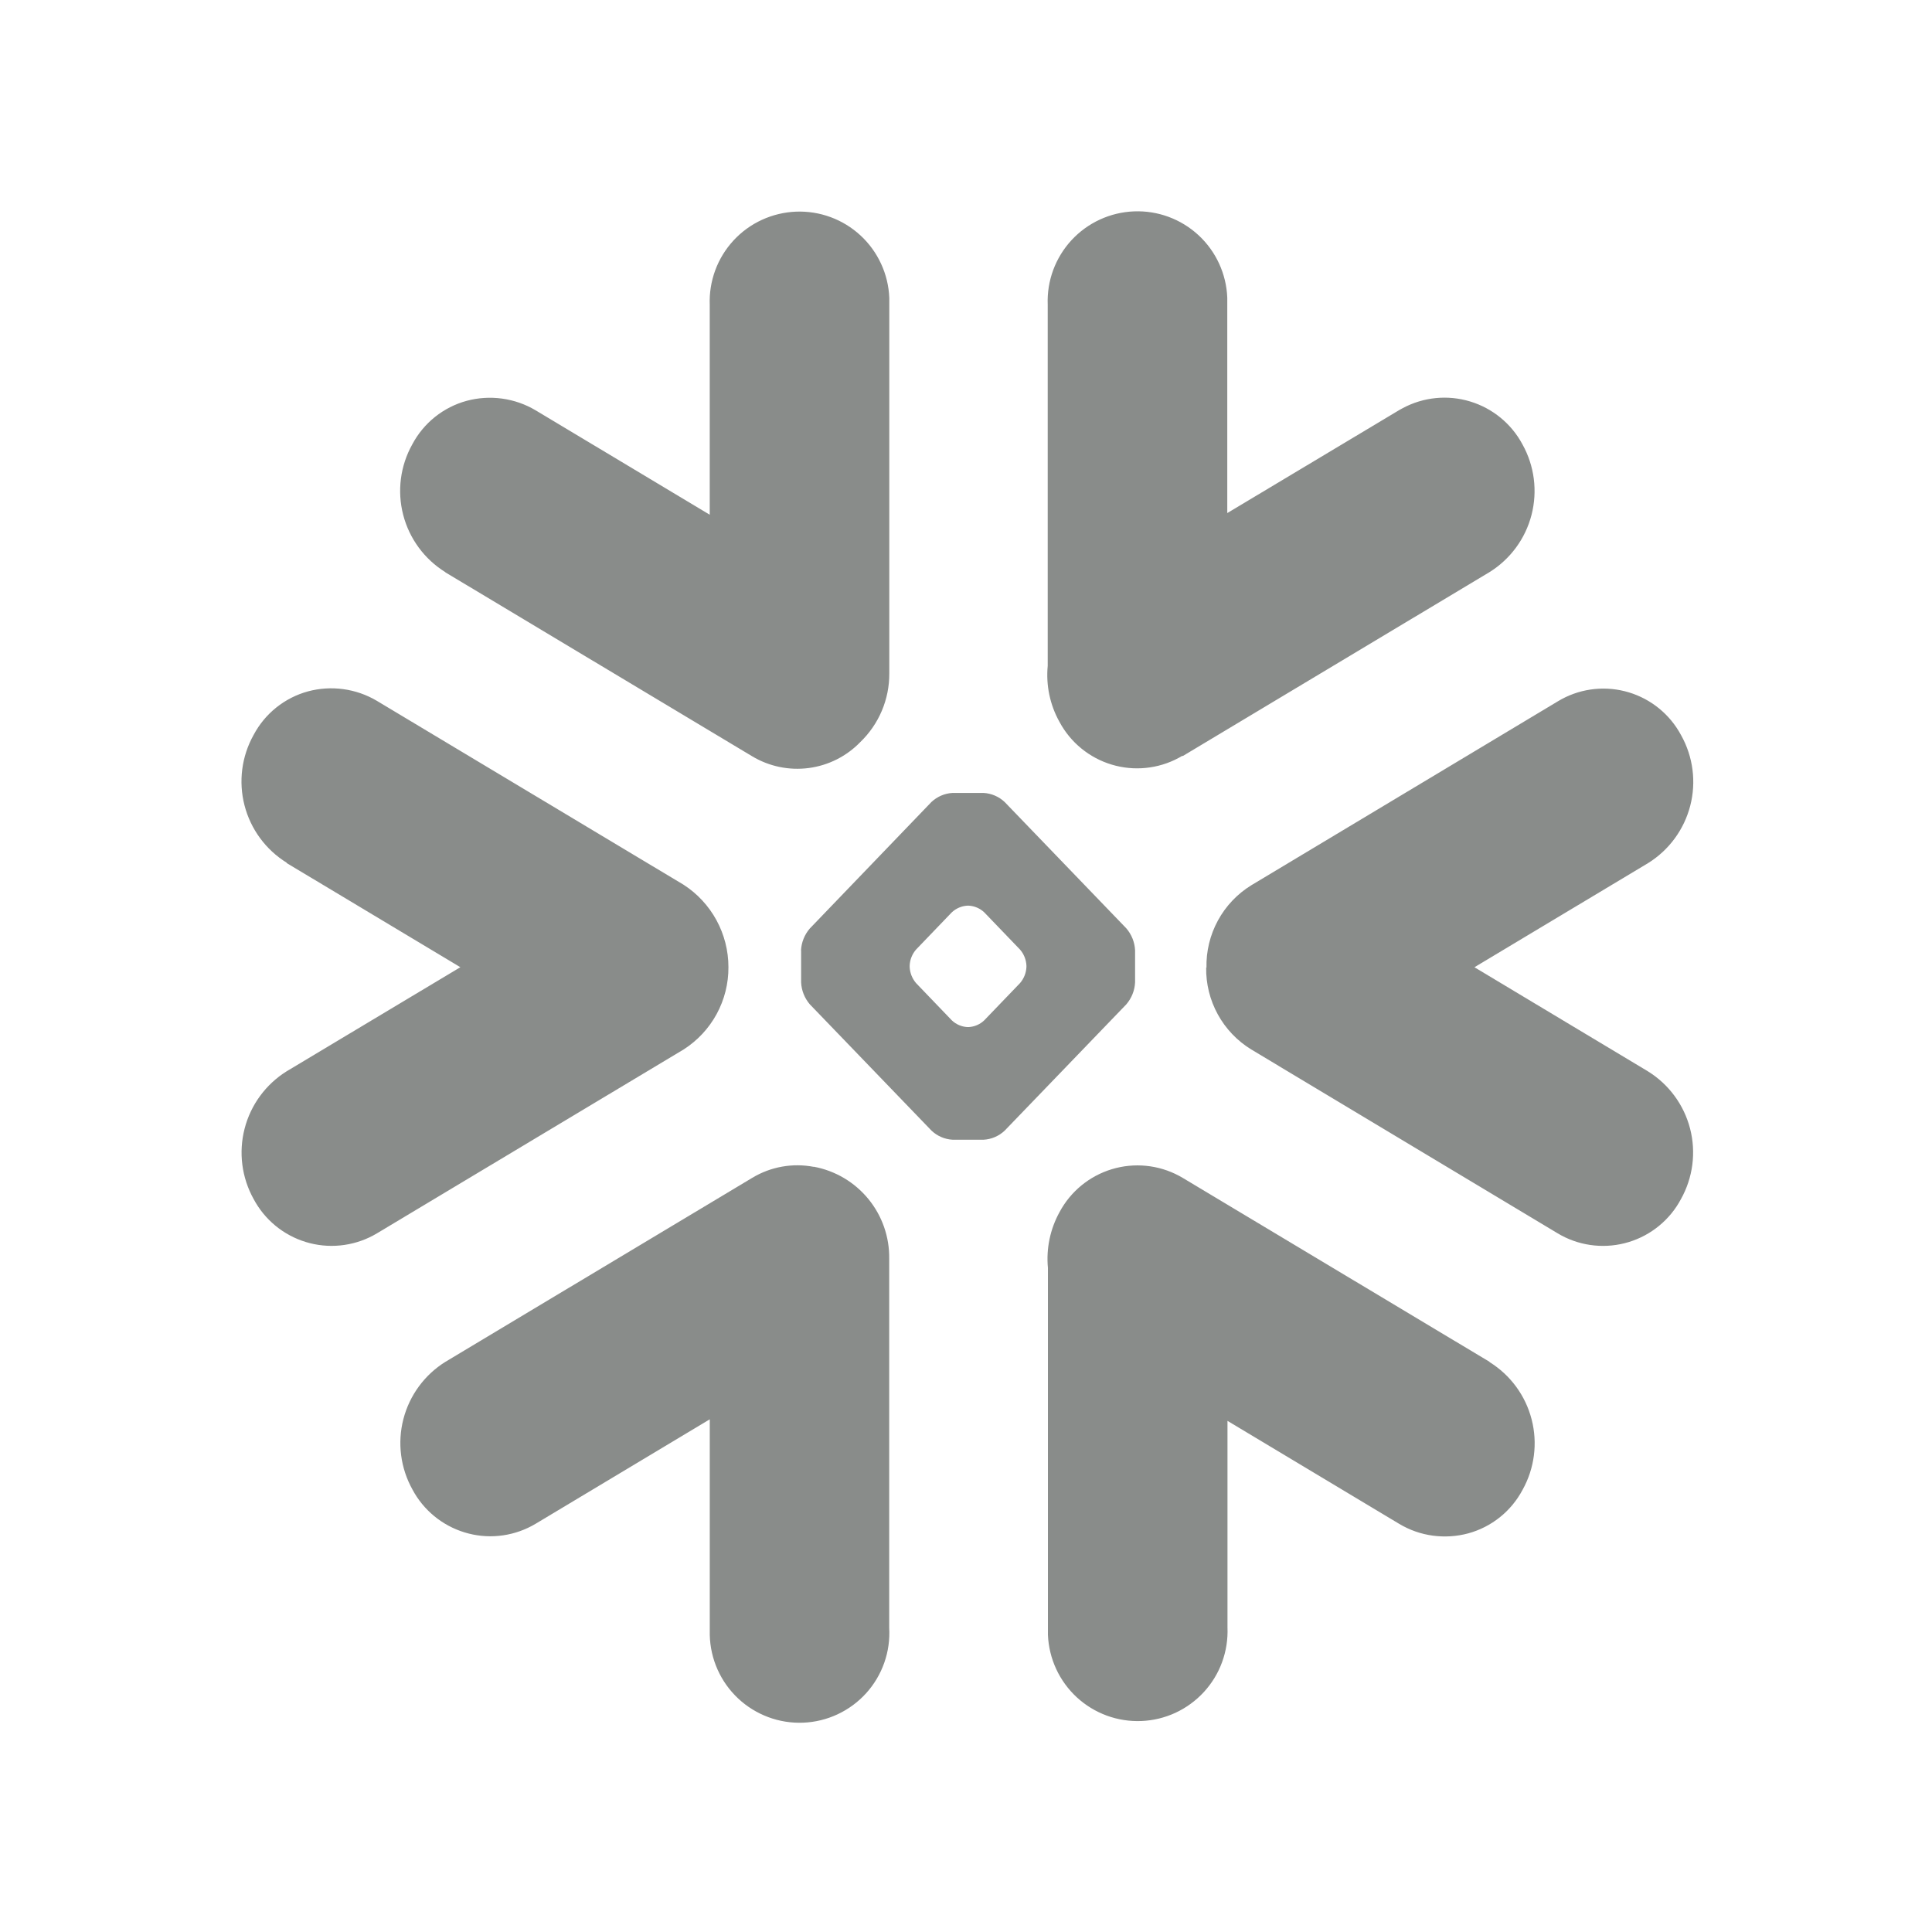 <svg fill="none" height="64" viewBox="0 0 64 64" width="64" xmlns="http://www.w3.org/2000/svg"><path d="m14.752 18.953c-.692-.429-1.192-1.109-1.396-1.898-.204-.789-.096-1.625.302-2.336.186-.35.441-.659.751-.907.31-.248.667-.43 1.05-.534.382-.103.781-.128 1.173-.074.392.054.769.185 1.109.387l5.77 3.46v-6.95c-.015-.391.047-.78.182-1.147.135-.367.342-.703.607-.99.265-.287.585-.519.94-.682.355-.163.739-.255 1.129-.271.391-.015.78.047 1.147.182.367.135.703.342.99.607.287.265.519.585.682.94.164.355.256.739.271 1.129v.231 12.211c.002.424-.082.844-.247 1.234-.165.39-.408.743-.713 1.037-.457.472-1.059.775-1.71.86-.651.085-1.311-.052-1.874-.39l-10.162-6.093zm24.417 6.083c-.662.398-1.456.517-2.206.33-.75-.186-1.395-.663-1.794-1.325-.026-.044-.052-.089-.076-.134-.313-.563-.447-1.208-.386-1.849v-11.966c-.031-.789.253-1.557.789-2.137.536-.579 1.28-.922 2.069-.953.789-.031 1.557.253 2.137.789.579.536.922 1.28.953 2.069v.231 6.905l5.7-3.414c.037-.022.074-.043.113-.062.685-.367 1.488-.447 2.231-.221.744.225 1.368.736 1.734 1.421.397.711.504 1.548.301 2.336s-.703 1.468-1.395 1.898l-10.162 6.093zm-9.035 6.998c.009.196.084.384.212.533l1.185 1.234c.14.133.322.211.514.222h.045c.192-.011.374-.089.513-.222l1.186-1.234c.129-.149.204-.337.213-.533v-.047c-.009-.196-.084-.384-.213-.532l-1.186-1.234c-.14-.131-.322-.209-.513-.22h-.045c-.192.012-.373.089-.514.22l-1.185 1.234c-.129.148-.204.335-.212.531zm-3.6-.548c.014-.268.116-.523.29-.726l4.031-4.193c.191-.179.439-.286.7-.3h1.025c.261.014.509.12.7.3l4.03 4.185c.175.203.278.458.291.726v1.066c-.013.268-.116.524-.291.727l-4.03 4.184c-.191.18-.439.286-.7.3h-1.021c-.262-.014-.509-.12-.7-.3l-4.031-4.184c-.175-.203-.277-.459-.29-.727v-1.066zm-17.038-2.908c-.692-.429-1.192-1.109-1.396-1.898s-.096-1.625.302-2.336c.186-.35.441-.659.751-.907.31-.248.667-.43 1.049-.534.382-.103.781-.128 1.173-.074.392.054.769.185 1.109.387l10.162 6.093c.456.295.83.699 1.089 1.175s.395 1.01.395 1.553c.004.543-.131 1.078-.39 1.555-.26.477-.636.88-1.094 1.173l-10.162 6.093c-.33.197-.696.327-1.076.382-.38.056-.768.036-1.14-.058-.372-.094-.723-.261-1.031-.49-.308-.23-.568-.517-.765-.848-.024-.039-.047-.079-.068-.12-.397-.712-.505-1.548-.301-2.337.203-.789.703-1.469 1.394-1.9l5.753-3.447-5.753-3.45zm30.47 3.482c-.013-.547.118-1.088.38-1.569.262-.481.645-.884 1.112-1.17l10.155-6.093c.662-.399 1.456-.518 2.206-.331s1.395.663 1.794 1.325c.027.045.052.09.077.135.397.711.505 1.548.301 2.336-.204.788-.703 1.468-1.395 1.898l-5.753 3.45 5.746 3.448c.693.429 1.193 1.109 1.397 1.897.204.789.095 1.626-.303 2.337-.18.339-.426.639-.723.883s-.638.427-1.006.539c-.367.112-.753.15-1.135.113-.382-.037-.753-.149-1.092-.33-.042-.022-.084-.046-.125-.071l-10.154-6.093c-.463-.284-.845-.684-1.106-1.16-.262-.476-.395-1.013-.386-1.556zm-13.01 6.589c.71.131 1.35.509 1.808 1.067s.703 1.26.692 1.981v12.221c.023.395-.032.79-.163 1.162-.131.373-.335.716-.6 1.009s-.586.53-.944.698-.746.263-1.14.279c-.395.016-.789-.046-1.159-.184-.37-.138-.71-.348-.998-.618s-.52-.595-.681-.956c-.162-.361-.249-.75-.259-1.145 0-.082 0-.164 0-.246v-6.9l-5.769 3.46c-.33.197-.696.327-1.076.383-.38.056-.768.036-1.14-.059-.372-.094-.723-.261-1.031-.49-.308-.23-.568-.517-.765-.848-.023-.039-.046-.078-.067-.119-.397-.711-.505-1.548-.301-2.336.204-.788.703-1.468 1.395-1.898l10.162-6.093c.612-.369 1.338-.498 2.039-.363zm22.386 6.471c.692.43 1.192 1.109 1.395 1.898.204.788.096 1.625-.301 2.336-.186.35-.441.659-.751.907-.31.248-.667.43-1.049.534-.382.103-.781.128-1.173.075s-.769-.185-1.109-.388l-5.692-3.414v6.846c.016.391-.045.78-.179 1.147s-.34.704-.605.992c-.265.287-.584.52-.938.685-.355.164-.738.257-1.129.273-.391.016-.78-.045-1.147-.179-.367-.135-.704-.34-.992-.605-.287-.265-.52-.584-.684-.938s-.257-.738-.274-1.129c0-.082 0-.164 0-.246v-11.912c-.061-.642.074-1.288.386-1.852.366-.684.989-1.194 1.731-1.419.742-.225 1.544-.146 2.228.22.041.022.082.045.122.069l10.162 6.092" fill="#898c8a"/></svg>